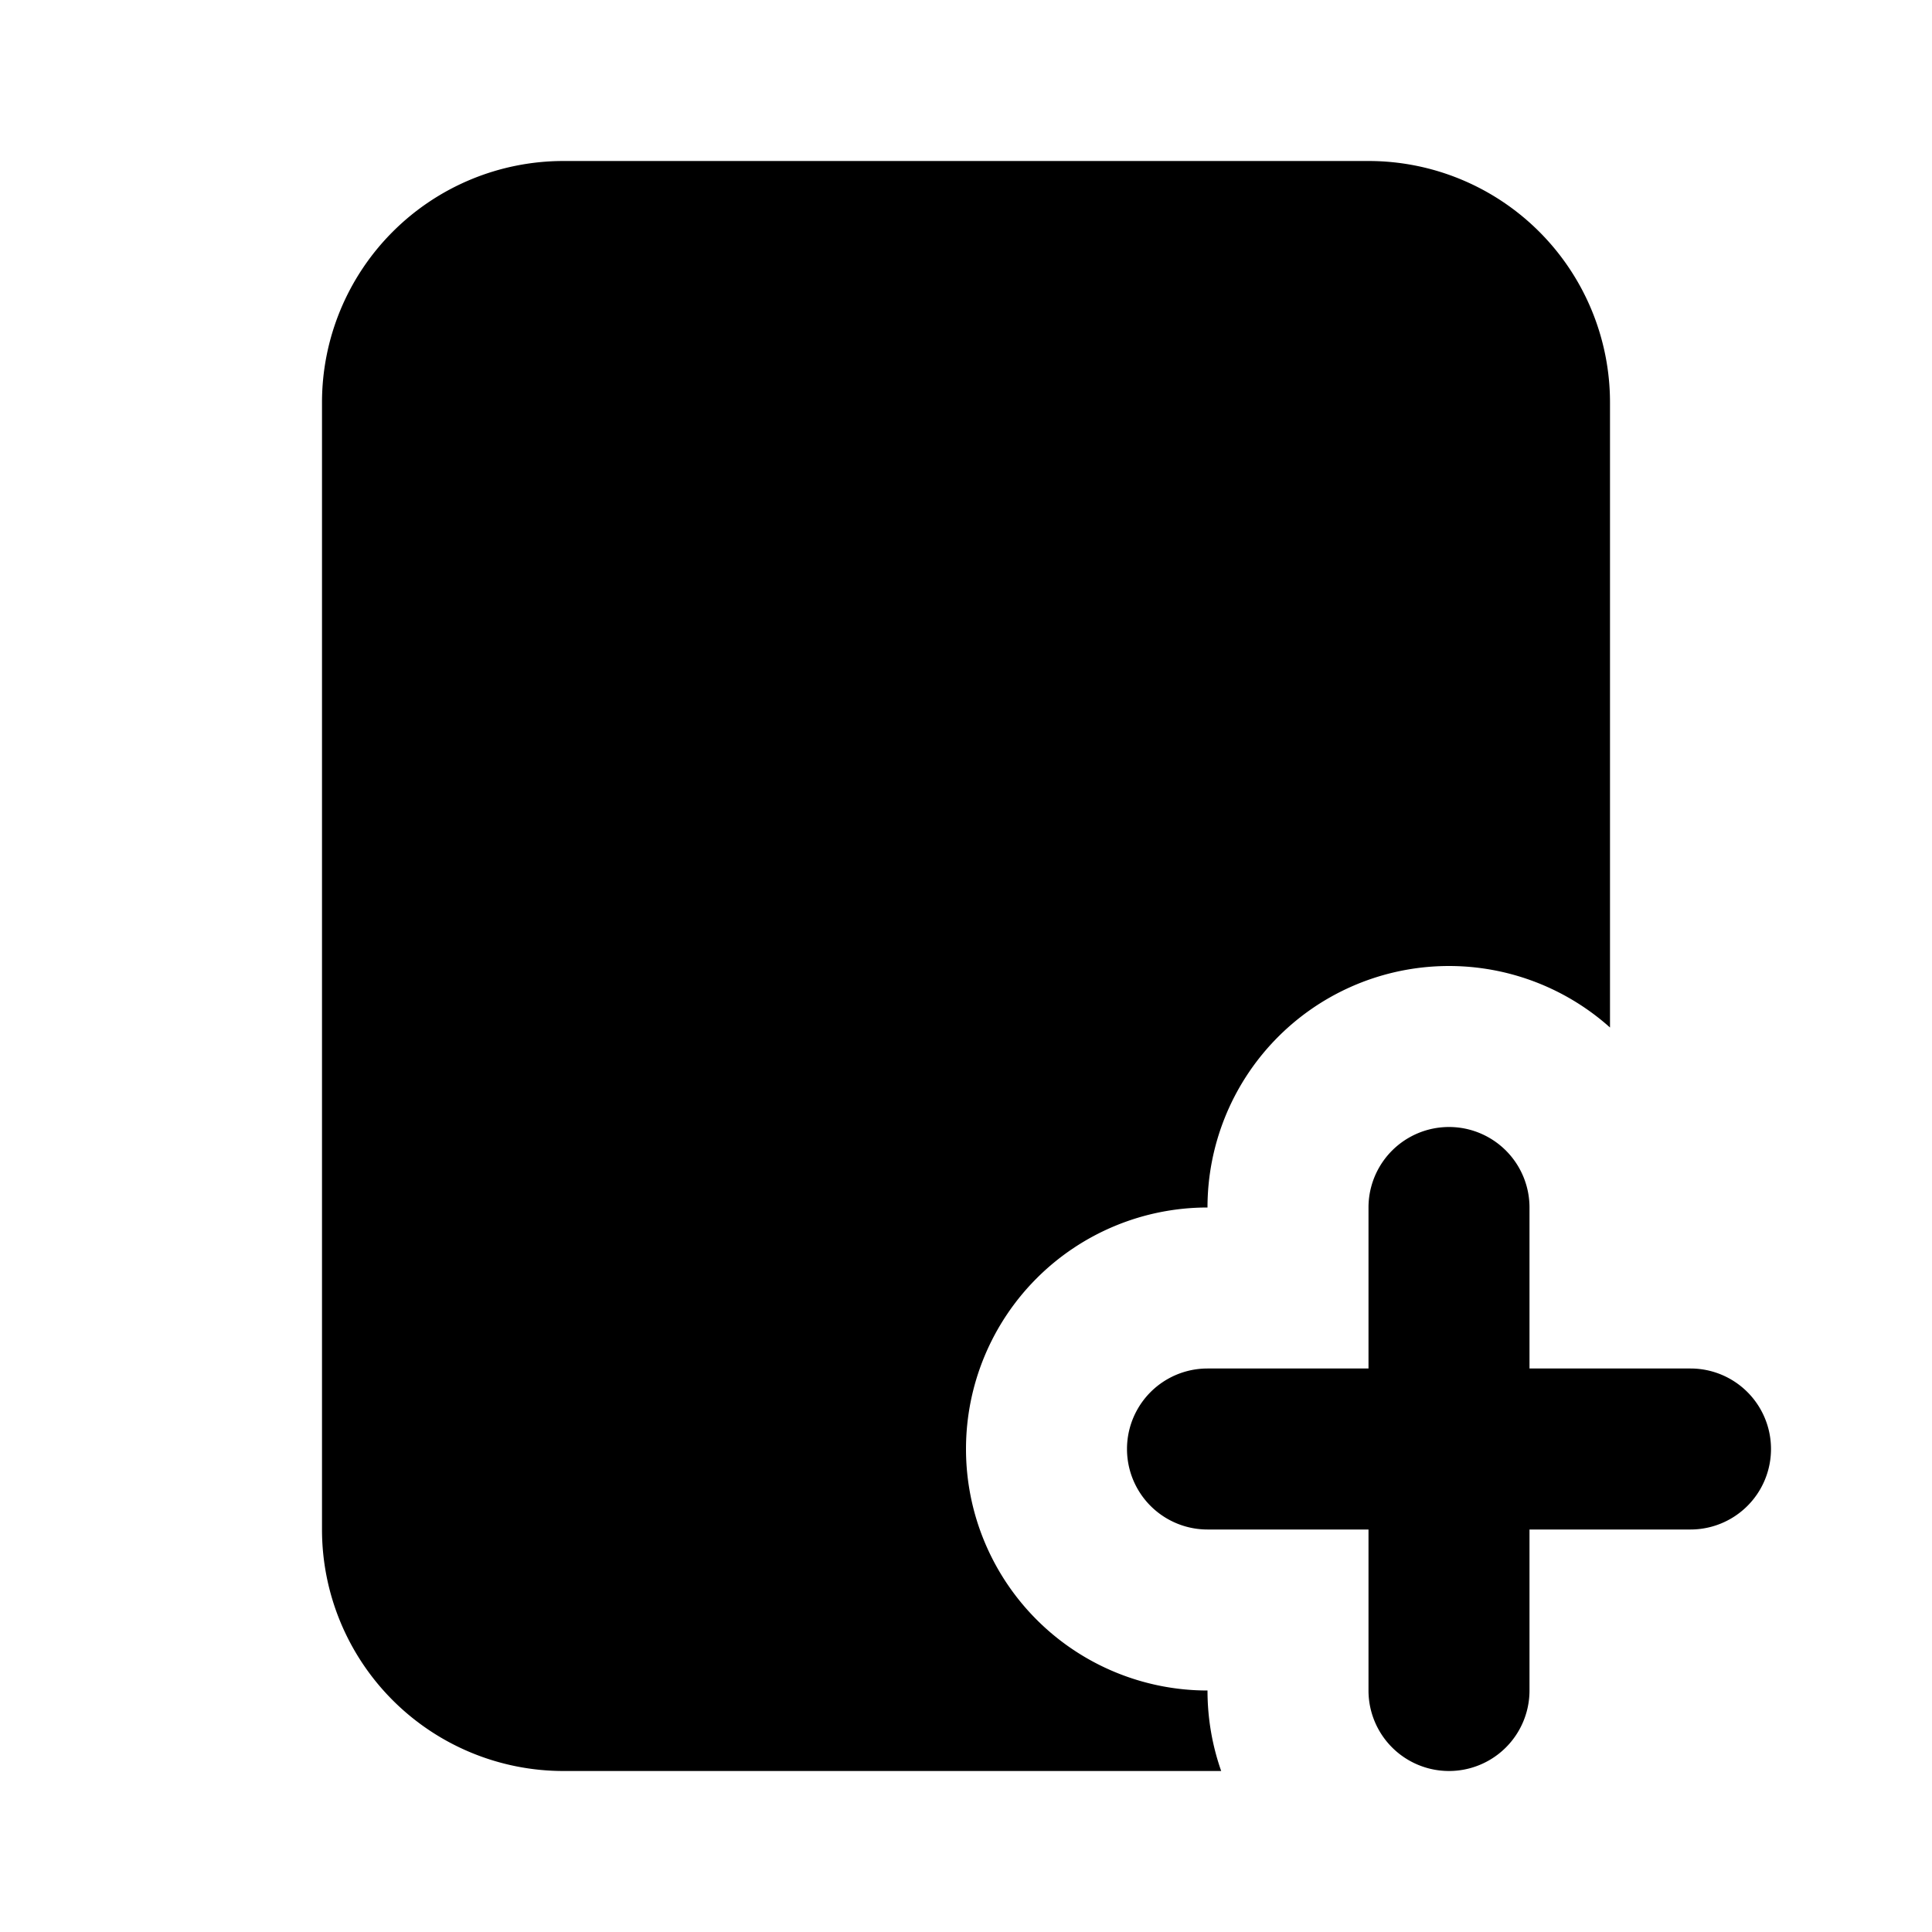 <svg xmlns="http://www.w3.org/2000/svg" width="24" height="24" fill="none" viewBox="0 0 24 24">
  <path fill="currentColor"
    d="M7 2a3 3 0 0 0-3 3v14a3 3 0 0 0 3 3h8.17c-.11-.313-.17-.65-.17-1a3 3 0 1 1 0-6 3 3 0 0 1 5-2.236V5a3 3 0 0 0-3-3H7Z" />
  <path fill="currentColor"
    d="M19 15a1 1 0 1 0-2 0v2h-2a1 1 0 1 0 0 2h2v2a1 1 0 1 0 2 0v-2h2a1 1 0 1 0 0-2h-2v-2Z" />
</svg>